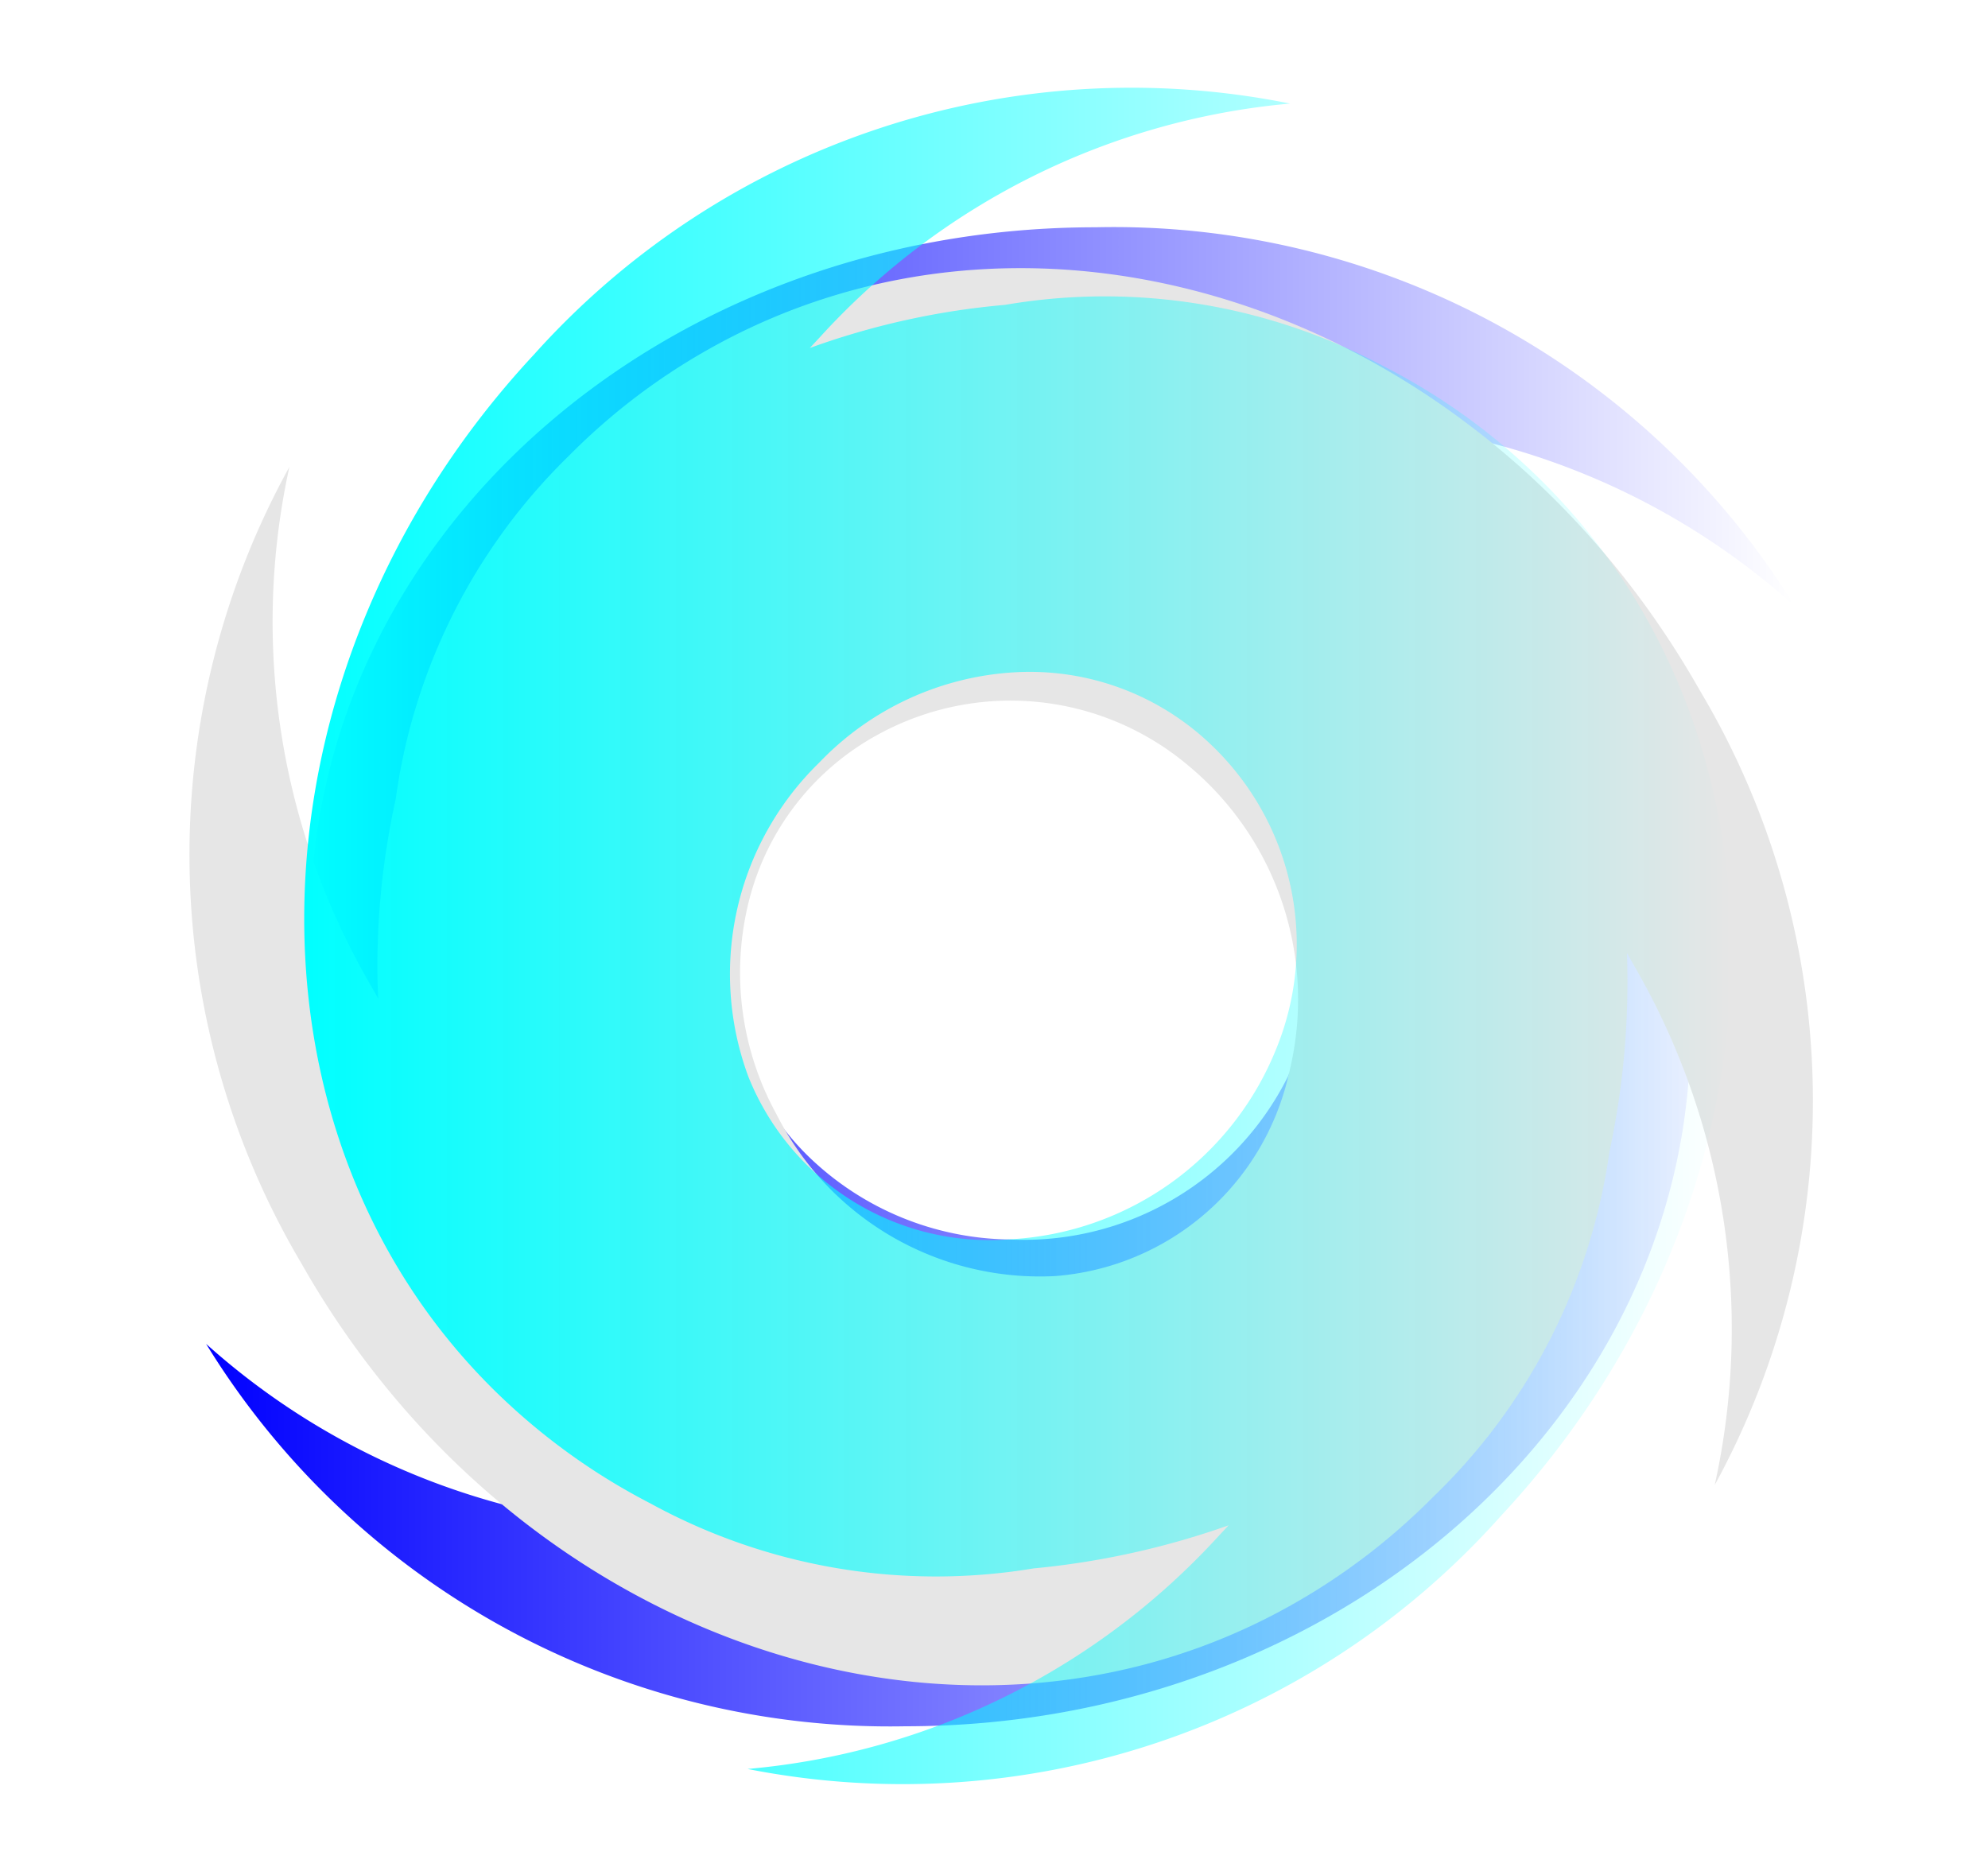 <?xml version="1.0" encoding="UTF-8" standalone="no"?>
<svg
   xmlns:dc="http://purl.org/dc/elements/1.1/"
   xmlns:cc="http://creativecommons.org/ns#"
   xmlns:rdf="http://www.w3.org/1999/02/22-rdf-syntax-ns#"
   xmlns:svg="http://www.w3.org/2000/svg"
   xmlns="http://www.w3.org/2000/svg"
   xmlns:xlink="http://www.w3.org/1999/xlink"
   xmlns:sodipodi="http://sodipodi.sourceforge.net/DTD/sodipodi-0.dtd"
   xmlns:inkscape="http://www.inkscape.org/namespaces/inkscape"
   t="1622916622113"
   class="icon"
   viewBox="0 0 1088 1024"
   version="1.1"
   p-id="7731"
   width="212.5"
   height="200"
   id="wingale"
   sodipodi:docname="Logo.svg"
   inkscape:version="1.0.2-2 (e86c870879, 2021-01-15)"
   inkscape:export-filename="H:\wingale\Logo.png"
   inkscape:export-xdpi="96"
   inkscape:export-ydpi="96">
  <sodipodi:namedview
     pagecolor="#ffffff"
     bordercolor="#666666"
     borderopacity="1"
     objecttolerance="10"
     gridtolerance="10"
     guidetolerance="10"
     inkscape:pageopacity="0"
     inkscape:pageshadow="2"
     inkscape:window-width="1920"
     inkscape:window-height="1001"
     id="namedview853"
     showgrid="false"
     inkscape:zoom="2.0025"
     inkscape:cx="87.206236"
     inkscape:cy="75.034796"
     inkscape:window-x="-9"
     inkscape:window-y="-9"
     inkscape:window-maximized="1"
     inkscape:current-layer="wingale"
     inkscape:document-rotation="0" />
  <defs
     id="wind-1">
    <linearGradient
       inkscape:collect="always"
       id="linearGradient928">
      <stop
         style="stop-color:#0000ff;stop-opacity:1;"
         offset="0"
         id="stop924" />
      <stop
         style="stop-color:#0000ff;stop-opacity:0;"
         offset="1"
         id="stop926" />
    </linearGradient>
    <linearGradient
       inkscape:collect="always"
       id="linearGradient912">
      <stop
         style="stop-color:#00ffff;stop-opacity:1;"
         offset="0"
         id="stop908" />
      <stop
         style="stop-color:#00ffff;stop-opacity:0;"
         offset="1"
         id="stop910" />
    </linearGradient>
    <style
       type="text/css"
       id="style845" />
    <linearGradient
       inkscape:collect="always"
       xlink:href="#linearGradient912"
       id="linearGradient914"
       x1="67.009"
       y1="484.124"
       x2="1041.613"
       y2="484.124"
       gradientUnits="userSpaceOnUse"
       gradientTransform="matrix(0.801,0,0,0.801,112.799,124.28)" />
    <linearGradient
       inkscape:collect="always"
       xlink:href="#linearGradient928"
       id="linearGradient934"
       x1="0"
       y1="512.001"
       x2="1084.986"
       y2="512.001"
       gradientUnits="userSpaceOnUse"
       gradientTransform="matrix(0.801,0,0,0.801,112.799,124.28)" />
    <style
       type="text/css"
       id="style948" />
  </defs>
  <path
     d="M 552.513,678.381 A 161.477,161.477 0 0 0 704.674,589.568 142.224,142.224 0 0 0 671.757,423.744 166.445,166.445 0 0 0 497.238,388.343 150.919,150.919 0 0 0 399.11,528.083 143.466,143.466 0 0 0 442.584,633.043 160.856,160.856 0 0 0 552.513,678.381 Z M 389.794,836.752 A 419.84,419.84 0 0 1 299.74,774.646 323.575,323.575 0 0 1 182.979,599.505 346.554,346.554 0 0 1 169.937,505.103 c 0,-210.541 191.288,-380.713 429.777,-380.713 A 438.472,438.472 0 0 1 982.29,331.826 396.239,396.239 0 0 0 713.369,229.972 h -8.074 a 444.682,444.682 0 0 1 90.054,62.106 325.438,325.438 0 0 1 116.76,177.624 350.902,350.902 0 0 1 13.042,95.023 c 0,209.92 -192.53,380.092 -429.777,380.092 A 439.093,439.093 0 0 1 112.799,735.518 395.618,395.618 0 0 0 381.72,836.752 Z"
     fill="#eae72d"
     p-id="7732"
     id="wind-2"
     style="fill:url(#linearGradient934);fill-opacity:1;stroke-width:0.801" />
  <path
     d="m 424.974,609.87 a 161.477,161.477 0 0 0 152.311,88.554 142.224,142.224 0 0 0 128.011,-110.428 166.445,166.445 0 0 0 -55.29,-169.273 150.919,150.919 0 0 0 -169.96,-16.431 143.466,143.466 0 0 0 -69.858,89.591 160.856,160.856 0 0 0 14.785,117.988 z M 206.947,546.443 a 419.84,419.84 0 0 1 9.605,-108.971 323.575,323.575 0 0 1 94.758,-187.958 346.554,346.554 0 0 1 75.685,-57.91 C 570.139,87.751 812.524,170.21 930.162,377.666 a 438.472,438.472 0 0 1 8.267,435.115 396.239,396.239 0 0 0 -44.048,-284.17 l -3.983,-7.023 a 444.682,444.682 0 0 1 -9.605,108.971 325.438,325.438 0 0 1 -96.918,189.183 350.902,350.902 0 0 1 -76.225,58.217 C 525.044,981.505 282.048,897.966 165.022,691.59 a 439.093,439.093 0 0 1 -6.646,-436.034 395.618,395.618 0 0 0 44.588,283.864 z"
     fill="#eae72d"
     p-id="7732"
     id="wind-3"
     style="fill:#e6e6e6;fill-opacity:1;stroke-width:0.801" />
  <path
     d="M 448.266,417.476 A 161.477,161.477 0 0 0 409.605,589.365 142.224,142.224 0 0 0 553.412,678.25 166.445,166.445 0 0 0 698.228,574.624 150.919,150.919 0 0 0 662.798,407.588 143.466,143.466 0 0 0 556.349,367.899 160.856,160.856 0 0 0 448.266,417.476 Z m -5.062,-227.01 a 419.84,419.84 0 0 1 106.817,-23.604 323.575,323.575 0 0 1 207.751,33.86 346.554,346.554 0 0 1 77.987,54.771 c 154.113,143.446 148.347,399.407 -14.14,573.978 A 438.472,438.472 0 0 1 409.122,968.18 396.239,396.239 0 0 0 666.899,840.73 l 5.501,-5.91 A 444.682,444.682 0 0 1 565.583,858.424 325.438,325.438 0 0 1 356.014,822.871 350.902,350.902 0 0 1 277.573,767.677 C 123.915,624.654 130.526,367.783 292.168,194.123 A 439.093,439.093 0 0 1 706.028,56.683 395.618,395.618 0 0 0 448.705,184.556 Z"
     fill="#eae72d"
     p-id="7732"
     id="wind-4"
     style="fill:url(#linearGradient914);fill-opacity:1;stroke-width:0.801" />
</svg>
